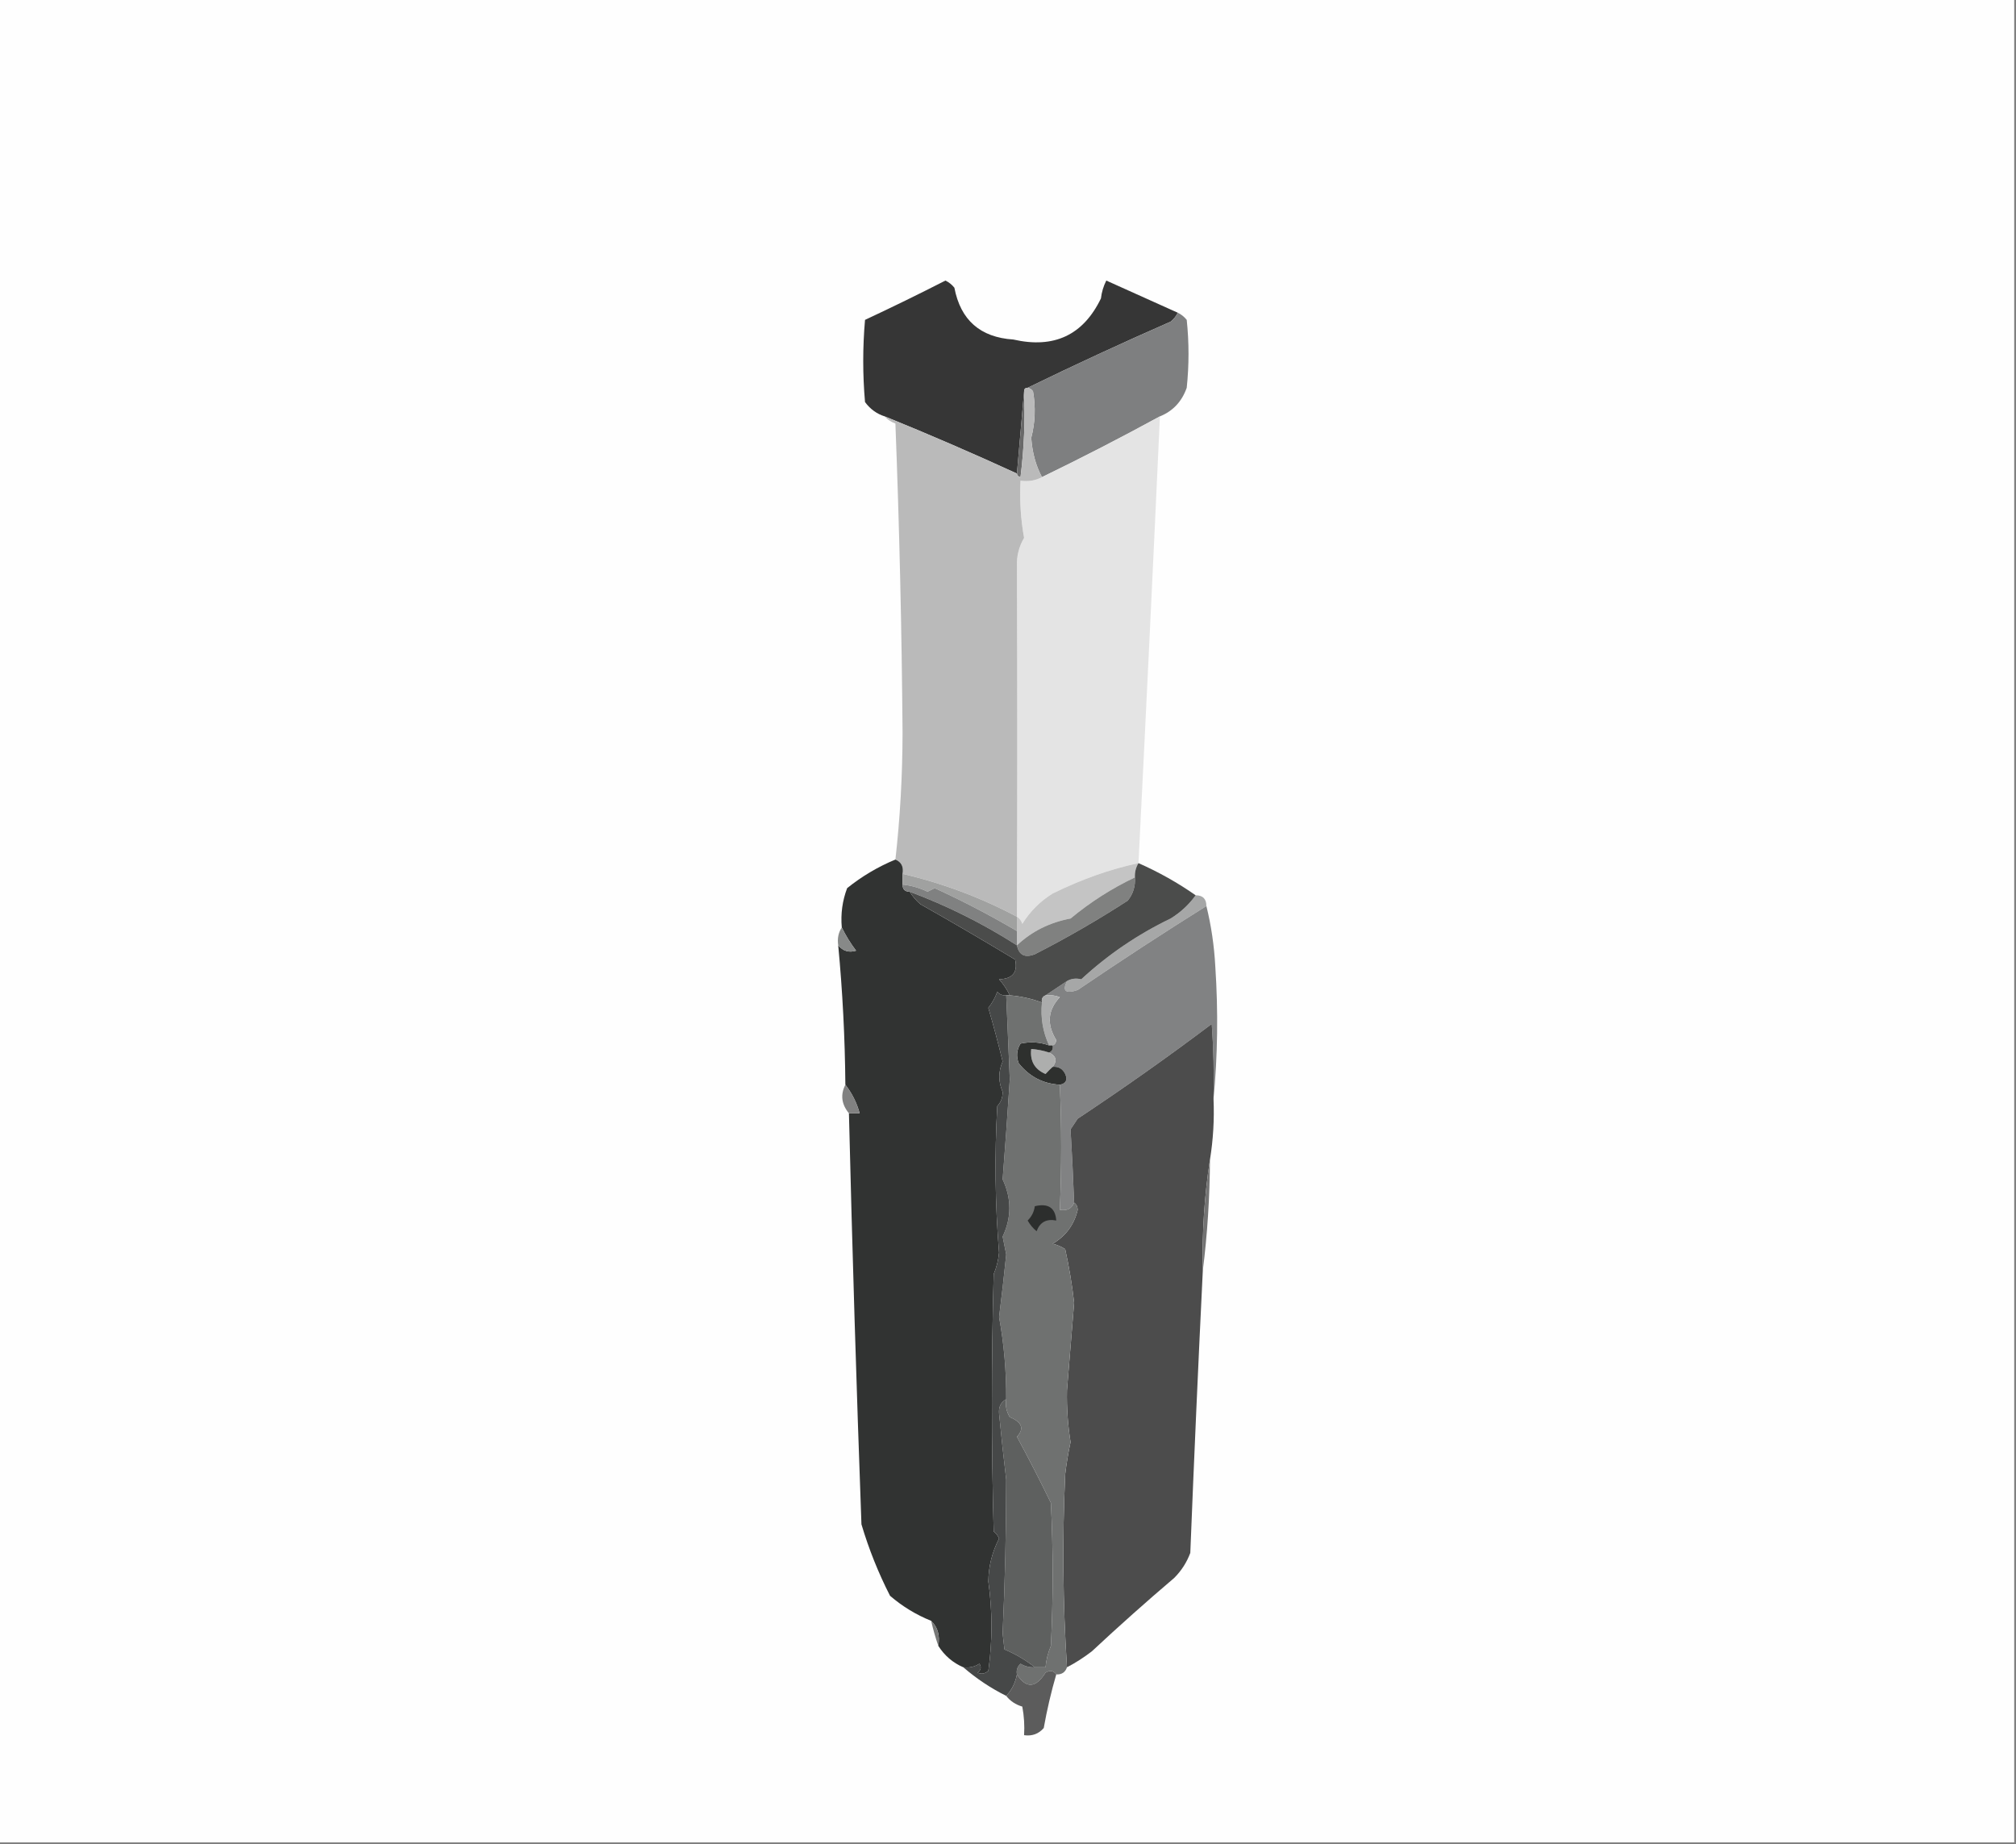 <?xml version="1.0" encoding="UTF-8"?>
<!DOCTYPE svg PUBLIC "-//W3C//DTD SVG 1.1//EN" "http://www.w3.org/Graphics/SVG/1.1/DTD/svg11.dtd">
<svg xmlns="http://www.w3.org/2000/svg" version="1.1" width="564px" height="516px" style="shape-rendering:geometricPrecision; text-rendering:geometricPrecision; image-rendering:optimizeQuality; fill-rule:evenodd; clip-rule:evenodd" xmlns:xlink="http://www.w3.org/1999/xlink">
<rect width="100%" height="100%" fill="#808080" stroke="none"/>
<g><path style="opacity:1" fill="#fefefe" d="M -0.5,-0.5 C 187.5,-0.5 375.5,-0.5 563.5,-0.5C 563.5,171.5 563.5,343.5 563.5,515.5C 375.5,515.5 187.5,515.5 -0.5,515.5C -0.5,343.5 -0.5,171.5 -0.5,-0.5 Z"/></g>
<g><path style="opacity:1" fill="#363636" d="M 329.5,87.5 C 329.047,88.458 328.381,89.292 327.5,90C 313.956,95.942 300.623,102.109 287.5,108.5C 286.833,108.5 286.5,108.833 286.5,109.5C 285.833,117.167 285.167,124.833 284.5,132.5C 272.247,126.871 259.913,121.537 247.5,116.5C 245.284,115.797 243.451,114.464 242,112.5C 241.333,104.833 241.333,97.167 242,89.5C 249.546,85.977 257.046,82.311 264.5,78.5C 265.478,78.977 266.311,79.643 267,80.5C 268.731,89.562 274.231,94.395 283.5,95C 294.869,97.603 303.036,93.77 308,83.5C 308.202,81.744 308.702,80.078 309.5,78.5C 316.257,81.55 322.923,84.55 329.5,87.5 Z"/></g>
<g><path style="opacity:1" fill="#7e7f80" d="M 329.5,87.5 C 330.458,87.953 331.292,88.62 332,89.5C 332.667,95.833 332.667,102.167 332,108.5C 330.634,112.363 328.134,115.029 324.5,116.5C 313.657,122.422 302.657,128.089 291.5,133.5C 289.773,130.262 288.773,126.595 288.5,122.5C 289.606,118.223 289.772,113.89 289,109.5C 288.617,108.944 288.117,108.611 287.5,108.5C 300.623,102.109 313.956,95.942 327.5,90C 328.381,89.292 329.047,88.458 329.5,87.5 Z"/></g>
<g><path style="opacity:1" fill="#696969" d="M 286.5,109.5 C 286.831,117.528 286.498,125.528 285.5,133.5C 284.893,133.376 284.56,133.043 284.5,132.5C 285.167,124.833 285.833,117.167 286.5,109.5 Z"/></g>
<g><path style="opacity:1" fill="#e4e4e4" d="M 324.5,116.5 C 322.597,158.209 320.597,199.875 318.5,241.5C 310.601,243.178 302.601,246.011 294.5,250C 291,252.167 288.167,255 286,258.5C 285.722,257.584 285.222,256.918 284.5,256.5C 284.616,223.853 284.616,191.186 284.5,158.5C 284.386,155.622 285.052,152.956 286.5,150.5C 285.549,145.23 285.215,139.897 285.5,134.5C 287.735,134.795 289.735,134.461 291.5,133.5C 302.657,128.089 313.657,122.422 324.5,116.5 Z"/></g>
<g><path style="opacity:1" fill="#bababa" d="M 287.5,108.5 C 288.117,108.611 288.617,108.944 289,109.5C 289.772,113.89 289.606,118.223 288.5,122.5C 288.773,126.595 289.773,130.262 291.5,133.5C 289.735,134.461 287.735,134.795 285.5,134.5C 285.215,139.897 285.549,145.23 286.5,150.5C 285.052,152.956 284.386,155.622 284.5,158.5C 284.616,191.186 284.616,223.853 284.5,256.5C 274.42,251.137 263.754,247.137 252.5,244.5C 252.843,242.517 252.176,241.183 250.5,240.5C 251.813,228.891 252.479,217.058 252.5,205C 252.275,176.156 251.609,147.322 250.5,118.5C 249.261,118.058 248.261,117.391 247.5,116.5C 259.913,121.537 272.247,126.871 284.5,132.5C 284.56,133.043 284.893,133.376 285.5,133.5C 286.498,125.528 286.831,117.528 286.5,109.5C 286.5,108.833 286.833,108.5 287.5,108.5 Z"/></g>
<g><path style="opacity:1" fill="#c4c4c4" d="M 318.5,241.5 C 317.766,242.708 317.433,244.041 317.5,245.5C 311.053,248.561 305.053,252.395 299.5,257C 293.648,258.098 288.648,260.598 284.5,264.5C 284.5,263.167 284.5,261.833 284.5,260.5C 284.5,259.167 284.5,257.833 284.5,256.5C 285.222,256.918 285.722,257.584 286,258.5C 288.167,255 291,252.167 294.5,250C 302.601,246.011 310.601,243.178 318.5,241.5 Z"/></g>
<g><path style="opacity:1" fill="#313332" d="M 250.5,240.5 C 252.176,241.183 252.843,242.517 252.5,244.5C 252.5,245.5 252.5,246.5 252.5,247.5C 252.5,248.833 253.167,249.5 254.5,249.5C 255.29,250.794 256.29,251.961 257.5,253C 266.415,258.041 275.249,263.207 284,268.5C 284.782,272.056 283.282,273.889 279.5,274C 280.748,275.4 281.748,276.9 282.5,278.5C 282.167,278.5 281.833,278.5 281.5,278.5C 280.504,278.586 279.671,278.252 279,277.5C 278.415,279.129 277.581,280.629 276.5,282C 277.961,287.01 279.294,292.01 280.5,297C 279.27,299.822 279.27,302.655 280.5,305.5C 280.523,307.067 280.023,308.4 279,309.5C 278.22,323.186 278.387,336.853 279.5,350.5C 279.308,352.577 278.808,354.577 278,356.5C 277.333,380.5 277.333,404.5 278,428.5C 278.692,429.025 279.192,429.692 279.5,430.5C 277.561,434.256 276.561,438.256 276.5,442.5C 277.667,450.84 277.667,459.173 276.5,467.5C 275.549,468.326 274.549,468.492 273.5,468C 274.451,467.282 274.617,466.449 274,465.5C 272.644,466.38 271.144,466.714 269.5,466.5C 266.573,465.243 264.239,463.243 262.5,460.5C 263.01,457.612 262.344,455.279 260.5,453.5C 256.306,451.817 252.473,449.484 249,446.5C 245.73,440.103 243.064,433.436 241,426.5C 239.6,388.173 238.434,349.839 237.5,311.5C 238.5,311.5 239.5,311.5 240.5,311.5C 239.713,308.592 238.38,305.926 236.5,303.5C 236.392,290.444 235.725,277.444 234.5,264.5C 235.838,266.113 237.505,266.613 239.5,266C 237.942,263.948 236.608,261.781 235.5,259.5C 235.163,255.692 235.663,252.026 237,248.5C 241.115,245.192 245.615,242.525 250.5,240.5 Z"/></g>
<g><path style="opacity:1" fill="#a0a1a0" d="M 252.5,244.5 C 263.754,247.137 274.42,251.137 284.5,256.5C 284.5,257.833 284.5,259.167 284.5,260.5C 277.079,256.13 269.413,252.13 261.5,248.5C 260.833,248.833 260.167,249.167 259.5,249.5C 257.271,248.423 254.937,247.756 252.5,247.5C 252.5,246.5 252.5,245.5 252.5,244.5 Z"/></g>
<g><path style="opacity:1" fill="#808180" d="M 317.5,245.5 C 317.683,247.936 317.016,250.103 315.5,252C 307.051,257.464 298.385,262.464 289.5,267C 286.738,268.077 285.072,267.244 284.5,264.5C 288.648,260.598 293.648,258.098 299.5,257C 305.053,252.395 311.053,248.561 317.5,245.5 Z"/></g>
<g><path style="opacity:1" fill="#808181" d="M 252.5,247.5 C 254.937,247.756 257.271,248.423 259.5,249.5C 260.167,249.167 260.833,248.833 261.5,248.5C 269.413,252.13 277.079,256.13 284.5,260.5C 284.5,261.833 284.5,263.167 284.5,264.5C 275.058,258.446 265.058,253.446 254.5,249.5C 253.167,249.5 252.5,248.833 252.5,247.5 Z"/></g>
<g><path style="opacity:1" fill="#878988" d="M 235.5,259.5 C 236.608,261.781 237.942,263.948 239.5,266C 237.505,266.613 235.838,266.113 234.5,264.5C 234.216,262.585 234.549,260.919 235.5,259.5 Z"/></g>
<g><path style="opacity:1" fill="#a6a7a7" d="M 334.5,250.5 C 336.5,250.5 337.5,251.5 337.5,253.5C 325.41,261.07 313.41,268.903 301.5,277C 298.113,278.145 297.113,277.312 298.5,274.5C 299.707,273.811 301.041,273.645 302.5,274C 309.967,267.097 318.301,261.43 327.5,257C 330.288,255.281 332.621,253.115 334.5,250.5 Z"/></g>
<g><path style="opacity:1" fill="#818283" d="M 337.5,253.5 C 338.851,258.949 339.685,264.616 340,270.5C 340.827,283.007 340.66,295.34 339.5,307.5C 339.666,300.492 339.5,293.492 339,286.5C 326.801,295.69 314.301,304.523 301.5,313C 300.833,314 300.167,315 299.5,316C 299.902,322.666 300.236,329.5 300.5,336.5C 299.817,338.176 298.483,338.843 296.5,338.5C 297.014,326.692 297.014,315.025 296.5,303.5C 298.225,303.157 298.725,302.157 298,300.5C 297.29,299.027 296.124,298.36 294.5,298.5C 295.826,296.805 295.493,295.472 293.5,294.5C 294.338,294.158 294.672,293.492 294.5,292.5C 295.097,292.265 295.43,291.765 295.5,291C 292.775,286.617 293.109,282.617 296.5,279C 295.207,278.51 293.873,278.343 292.5,278.5C 294.463,277.18 296.463,275.846 298.5,274.5C 297.113,277.312 298.113,278.145 301.5,277C 313.41,268.903 325.41,261.07 337.5,253.5 Z"/></g>
<g><path style="opacity:1" fill="#4b4c4b" d="M 318.5,241.5 C 324.16,243.995 329.494,246.995 334.5,250.5C 332.621,253.115 330.288,255.281 327.5,257C 318.301,261.43 309.967,267.097 302.5,274C 301.041,273.645 299.707,273.811 298.5,274.5C 296.463,275.846 294.463,277.18 292.5,278.5C 291.662,278.842 291.328,279.508 291.5,280.5C 288.598,279.422 285.598,278.756 282.5,278.5C 281.748,276.9 280.748,275.4 279.5,274C 283.282,273.889 284.782,272.056 284,268.5C 275.249,263.207 266.415,258.041 257.5,253C 256.29,251.961 255.29,250.794 254.5,249.5C 265.058,253.446 275.058,258.446 284.5,264.5C 285.072,267.244 286.738,268.077 289.5,267C 298.385,262.464 307.051,257.464 315.5,252C 317.016,250.103 317.683,247.936 317.5,245.5C 317.433,244.041 317.766,242.708 318.5,241.5 Z"/></g>
<g><path style="opacity:1" fill="#abacac" d="M 292.5,278.5 C 293.873,278.343 295.207,278.51 296.5,279C 293.109,282.617 292.775,286.617 295.5,291C 295.43,291.765 295.097,292.265 294.5,292.5C 294.167,292.5 293.833,292.5 293.5,292.5C 291.746,288.742 291.079,284.742 291.5,280.5C 291.328,279.508 291.662,278.842 292.5,278.5 Z"/></g>
<g><path style="opacity:1" fill="#4c4c4c" d="M 339.5,307.5 C 339.74,313.227 339.407,318.894 338.5,324.5C 336.93,334.624 336.264,344.958 336.5,355.5C 335.214,381.824 334.047,408.157 333,434.5C 331.999,437.173 330.499,439.507 328.5,441.5C 320.685,448.148 313.018,454.981 305.5,462C 303.283,463.723 300.95,465.223 298.5,466.5C 297.338,448.671 297.171,430.671 298,412.5C 298.361,409.475 298.861,406.475 299.5,403.5C 298.726,398.628 298.393,393.794 298.5,389C 299.182,380.841 299.849,372.674 300.5,364.5C 299.929,359.446 299.095,354.446 298,349.5C 296.933,348.809 295.766,348.309 294.5,348C 298.186,345.816 300.52,342.649 301.5,338.5C 301.457,337.584 301.124,336.917 300.5,336.5C 300.236,329.5 299.902,322.666 299.5,316C 300.167,315 300.833,314 301.5,313C 314.301,304.523 326.801,295.69 339,286.5C 339.5,293.492 339.666,300.492 339.5,307.5 Z"/></g>
<g><path style="opacity:1" fill="#adaead" d="M 293.5,294.5 C 295.493,295.472 295.826,296.805 294.5,298.5C 293.849,299.091 293.182,299.757 292.5,300.5C 289.439,299.19 288.106,296.857 288.5,293.5C 290.216,293.629 291.883,293.962 293.5,294.5 Z"/></g>
<g><path style="opacity:1" fill="#2e302e" d="M 293.5,292.5 C 293.833,292.5 294.167,292.5 294.5,292.5C 294.672,293.492 294.338,294.158 293.5,294.5C 291.883,293.962 290.216,293.629 288.5,293.5C 288.106,296.857 289.439,299.19 292.5,300.5C 293.182,299.757 293.849,299.091 294.5,298.5C 296.124,298.36 297.29,299.027 298,300.5C 298.725,302.157 298.225,303.157 296.5,303.5C 291.788,303.227 287.955,301.227 285,297.5C 284.257,295.559 284.424,293.726 285.5,292C 288.221,291.398 290.887,291.565 293.5,292.5 Z"/></g>
<g><path style="opacity:1" fill="#6f7170" d="M 281.5,278.5 C 281.833,278.5 282.167,278.5 282.5,278.5C 285.598,278.756 288.598,279.422 291.5,280.5C 291.079,284.742 291.746,288.742 293.5,292.5C 290.887,291.565 288.221,291.398 285.5,292C 284.424,293.726 284.257,295.559 285,297.5C 287.955,301.227 291.788,303.227 296.5,303.5C 297.014,315.025 297.014,326.692 296.5,338.5C 298.483,338.843 299.817,338.176 300.5,336.5C 301.124,336.917 301.457,337.584 301.5,338.5C 300.52,342.649 298.186,345.816 294.5,348C 295.766,348.309 296.933,348.809 298,349.5C 299.095,354.446 299.929,359.446 300.5,364.5C 299.849,372.674 299.182,380.841 298.5,389C 298.393,393.794 298.726,398.628 299.5,403.5C 298.861,406.475 298.361,409.475 298,412.5C 297.171,430.671 297.338,448.671 298.5,466.5C 298.027,467.906 297.027,468.573 295.5,468.5C 294.749,467.427 293.749,467.26 292.5,468C 289.764,472.344 287.098,472.511 284.5,468.5C 284.281,467.325 284.614,466.325 285.5,465.5C 286.736,466.246 288.07,466.579 289.5,466.5C 290.5,466.5 291.5,466.5 292.5,466.5C 292.687,464.436 293.187,462.436 294,460.5C 294.667,447.167 294.667,433.833 294,420.5C 290.912,414.154 287.745,407.987 284.5,402C 286.602,399.753 285.936,397.92 282.5,396.5C 281.548,394.955 281.215,393.288 281.5,391.5C 281.549,383.752 280.882,376.085 279.5,368.5C 280.237,362.695 280.904,356.862 281.5,351C 281.167,349.333 280.833,347.667 280.5,346C 283.019,340.666 283.019,335.333 280.5,330C 281.23,320.677 281.896,311.344 282.5,302C 282.151,294.265 281.818,286.431 281.5,278.5 Z"/></g>
<g><path style="opacity:1" fill="#818181" d="M 236.5,303.5 C 238.38,305.926 239.713,308.592 240.5,311.5C 239.5,311.5 238.5,311.5 237.5,311.5C 235.408,308.966 235.074,306.299 236.5,303.5 Z"/></g>
<g><path style="opacity:1" fill="#737373" d="M 338.5,324.5 C 338.447,335.024 337.78,345.357 336.5,355.5C 336.264,344.958 336.93,334.624 338.5,324.5 Z"/></g>
<g><path style="opacity:1" fill="#2c2e2d" d="M 289.5,337.5 C 293.241,336.599 295.241,337.932 295.5,341.5C 292.762,340.965 290.928,341.965 290,344.5C 288.978,343.646 288.145,342.646 287.5,341.5C 288.63,340.378 289.297,339.044 289.5,337.5 Z"/></g>
<g><path style="opacity:1" fill="#5e605f" d="M 281.5,391.5 C 281.215,393.288 281.548,394.955 282.5,396.5C 285.936,397.92 286.602,399.753 284.5,402C 287.745,407.987 290.912,414.154 294,420.5C 294.667,433.833 294.667,447.167 294,460.5C 293.187,462.436 292.687,464.436 292.5,466.5C 291.5,466.5 290.5,466.5 289.5,466.5C 286.937,464.47 284.104,462.803 281,461.5C 280.833,460 280.667,458.5 280.5,457C 281.164,442.516 281.497,428.182 281.5,414C 280.763,407.852 280.096,401.685 279.5,395.5C 279.34,393.645 280.007,392.312 281.5,391.5 Z"/></g>
<g><path style="opacity:1" fill="#464848" d="M 281.5,278.5 C 281.818,286.431 282.151,294.265 282.5,302C 281.896,311.344 281.23,320.677 280.5,330C 283.019,335.333 283.019,340.666 280.5,346C 280.833,347.667 281.167,349.333 281.5,351C 280.904,356.862 280.237,362.695 279.5,368.5C 280.882,376.085 281.549,383.752 281.5,391.5C 280.007,392.312 279.34,393.645 279.5,395.5C 280.096,401.685 280.763,407.852 281.5,414C 281.497,428.182 281.164,442.516 280.5,457C 280.667,458.5 280.833,460 281,461.5C 284.104,462.803 286.937,464.47 289.5,466.5C 288.07,466.579 286.736,466.246 285.5,465.5C 284.614,466.325 284.281,467.325 284.5,468.5C 284.06,470.844 283.06,472.844 281.5,474.5C 277.148,472.327 273.148,469.66 269.5,466.5C 271.144,466.714 272.644,466.38 274,465.5C 274.617,466.449 274.451,467.282 273.5,468C 274.549,468.492 275.549,468.326 276.5,467.5C 277.667,459.173 277.667,450.84 276.5,442.5C 276.561,438.256 277.561,434.256 279.5,430.5C 279.192,429.692 278.692,429.025 278,428.5C 277.333,404.5 277.333,380.5 278,356.5C 278.808,354.577 279.308,352.577 279.5,350.5C 278.387,336.853 278.22,323.186 279,309.5C 280.023,308.4 280.523,307.067 280.5,305.5C 279.27,302.655 279.27,299.822 280.5,297C 279.294,292.01 277.961,287.01 276.5,282C 277.581,280.629 278.415,279.129 279,277.5C 279.671,278.252 280.504,278.586 281.5,278.5 Z"/></g>
<g><path style="opacity:1" fill="#767776" d="M 260.5,453.5 C 262.344,455.279 263.01,457.612 262.5,460.5C 261.732,458.285 261.065,455.952 260.5,453.5 Z"/></g>
<g><path style="opacity:1" fill="#5c5c5c" d="M 295.5,468.5 C 294.072,473.401 292.905,478.401 292,483.5C 290.556,485.155 288.722,485.822 286.5,485.5C 286.664,482.813 286.497,480.146 286,477.5C 284.122,476.947 282.622,475.947 281.5,474.5C 283.06,472.844 284.06,470.844 284.5,468.5C 287.098,472.511 289.764,472.344 292.5,468C 293.749,467.26 294.749,467.427 295.5,468.5 Z"/></g>
</svg>
